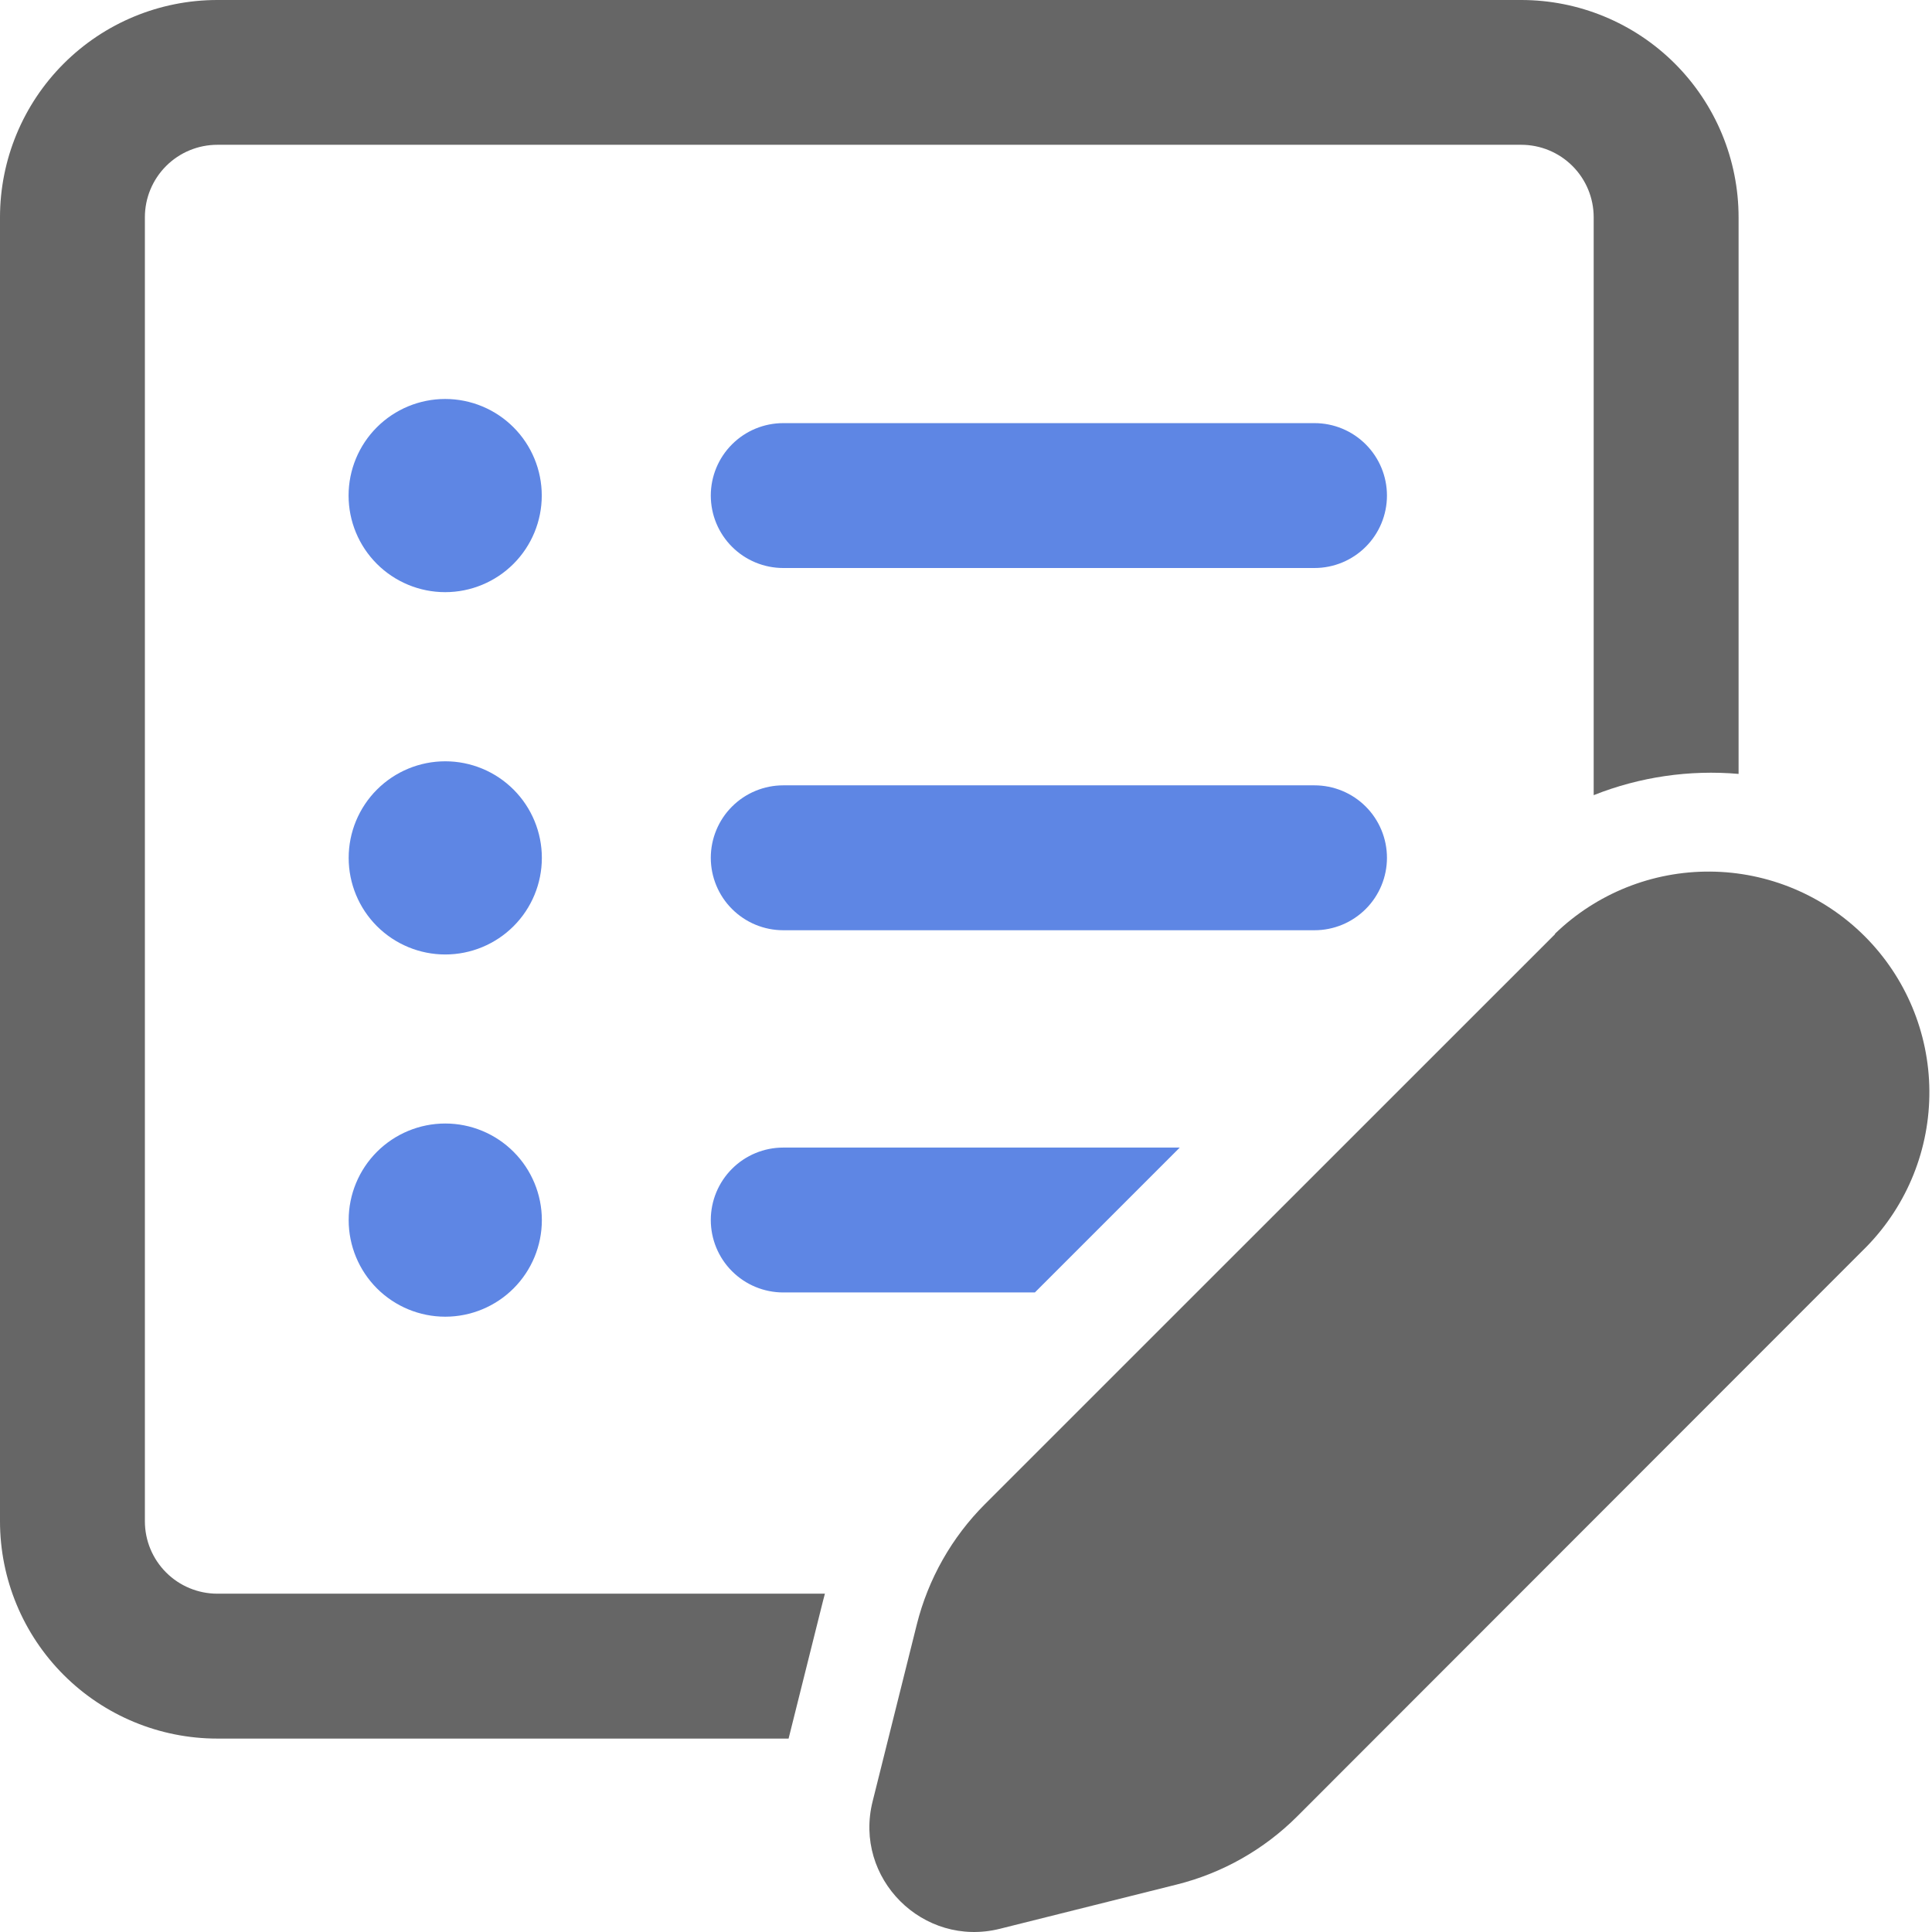 <svg width="106" height="106" viewBox="0 0 106 106" fill="none" xmlns="http://www.w3.org/2000/svg">
<path d="M11.924 1.1778e-06C8.762 1.1778e-06 5.729 1.256 3.493 3.493C1.256 5.729 0 8.762 0 11.924V83.464C0 86.626 1.256 89.659 3.493 91.895C5.729 94.132 8.762 95.388 11.924 95.388H43.266L45.153 87.841L45.259 87.438H11.924C10.87 87.438 9.859 87.02 9.114 86.274C8.368 85.529 7.949 84.518 7.949 83.464V11.919C7.949 10.865 8.368 9.854 9.114 9.108C9.859 8.363 10.87 7.944 11.924 7.944H83.464C84.518 7.944 85.529 8.363 86.274 9.108C87.02 9.854 87.438 10.865 87.438 11.919V43.627C89.972 42.62 92.701 42.227 95.388 42.461V11.924C95.388 10.358 95.079 8.807 94.48 7.36C93.88 5.913 93.001 4.598 91.894 3.491C90.786 2.383 89.471 1.505 88.023 0.906C86.576 0.307 85.025 -0.001 83.458 1.1778e-06H11.914H11.924ZM85.324 51.247L54.045 82.52C52.22 84.344 50.925 86.631 50.299 89.134L47.877 98.833C46.817 103.056 50.643 106.877 54.862 105.823L64.56 103.396C67.063 102.771 69.349 101.478 71.174 99.654L102.442 68.365C104.655 66.081 105.881 63.018 105.856 59.838C105.831 56.658 104.556 53.615 102.307 51.367C100.057 49.118 97.014 47.844 93.834 47.82C90.654 47.795 87.591 49.023 85.308 51.237L85.324 51.247Z" fill="#666666"/>
<path d="M64.728 62.962H42.973C41.919 62.962 40.908 63.38 40.163 64.126C39.417 64.871 38.998 65.882 38.998 66.936C38.998 67.991 39.417 69.001 40.163 69.747C40.908 70.492 41.919 70.911 42.973 70.911H56.779L64.728 62.962ZM29.724 27.189C29.724 28.595 29.166 29.943 28.172 30.937C27.178 31.93 25.83 32.489 24.424 32.489C23.019 32.489 21.671 31.93 20.677 30.937C19.683 29.943 19.125 28.595 19.125 27.189C19.125 25.784 19.683 24.436 20.677 23.442C21.671 22.448 23.019 21.89 24.424 21.89C25.83 21.89 27.178 22.448 28.172 23.442C29.166 24.436 29.724 25.784 29.724 27.189ZM42.973 23.215C41.919 23.215 40.908 23.633 40.163 24.379C39.417 25.124 38.998 26.135 38.998 27.189C38.998 28.243 39.417 29.254 40.163 30C40.908 30.745 41.919 31.164 42.973 31.164H72.121C73.175 31.164 74.186 30.745 74.931 30C75.677 29.254 76.096 28.243 76.096 27.189C76.096 26.135 75.677 25.124 74.931 24.379C74.186 23.633 73.175 23.215 72.121 23.215H42.973ZM42.973 43.088C42.451 43.088 41.934 43.191 41.452 43.391C40.97 43.59 40.532 43.883 40.163 44.252C39.793 44.621 39.501 45.059 39.301 45.542C39.101 46.024 38.998 46.541 38.998 47.063C38.998 47.585 39.101 48.102 39.301 48.584C39.501 49.066 39.793 49.504 40.163 49.873C40.532 50.242 40.97 50.535 41.452 50.735C41.934 50.935 42.451 51.038 42.973 51.038H72.121C72.643 51.038 73.16 50.935 73.642 50.735C74.124 50.535 74.562 50.242 74.931 49.873C75.301 49.504 75.593 49.066 75.793 48.584C75.993 48.102 76.096 47.585 76.096 47.063C76.096 46.541 75.993 46.024 75.793 45.542C75.593 45.059 75.301 44.621 74.931 44.252C74.562 43.883 74.124 43.59 73.642 43.391C73.16 43.191 72.643 43.088 72.121 43.088H42.973ZM24.43 52.368C25.835 52.368 27.183 51.809 28.177 50.816C29.171 49.822 29.729 48.474 29.729 47.068C29.729 45.663 29.171 44.315 28.177 43.321C27.183 42.327 25.835 41.769 24.43 41.769C23.024 41.769 21.676 42.327 20.682 43.321C19.688 44.315 19.13 45.663 19.13 47.068C19.13 48.474 19.688 49.822 20.682 50.816C21.676 51.809 23.024 52.368 24.43 52.368ZM29.729 66.942C29.729 68.347 29.171 69.695 28.177 70.689C27.183 71.683 25.835 72.241 24.43 72.241C23.024 72.241 21.676 71.683 20.682 70.689C19.688 69.695 19.13 68.347 19.13 66.942C19.13 65.536 19.688 64.188 20.682 63.194C21.676 62.2 23.024 61.642 24.43 61.642C25.835 61.642 27.183 62.2 28.177 63.194C29.171 64.188 29.729 65.536 29.729 66.942Z" fill="#5E86E4"/>
</svg>
